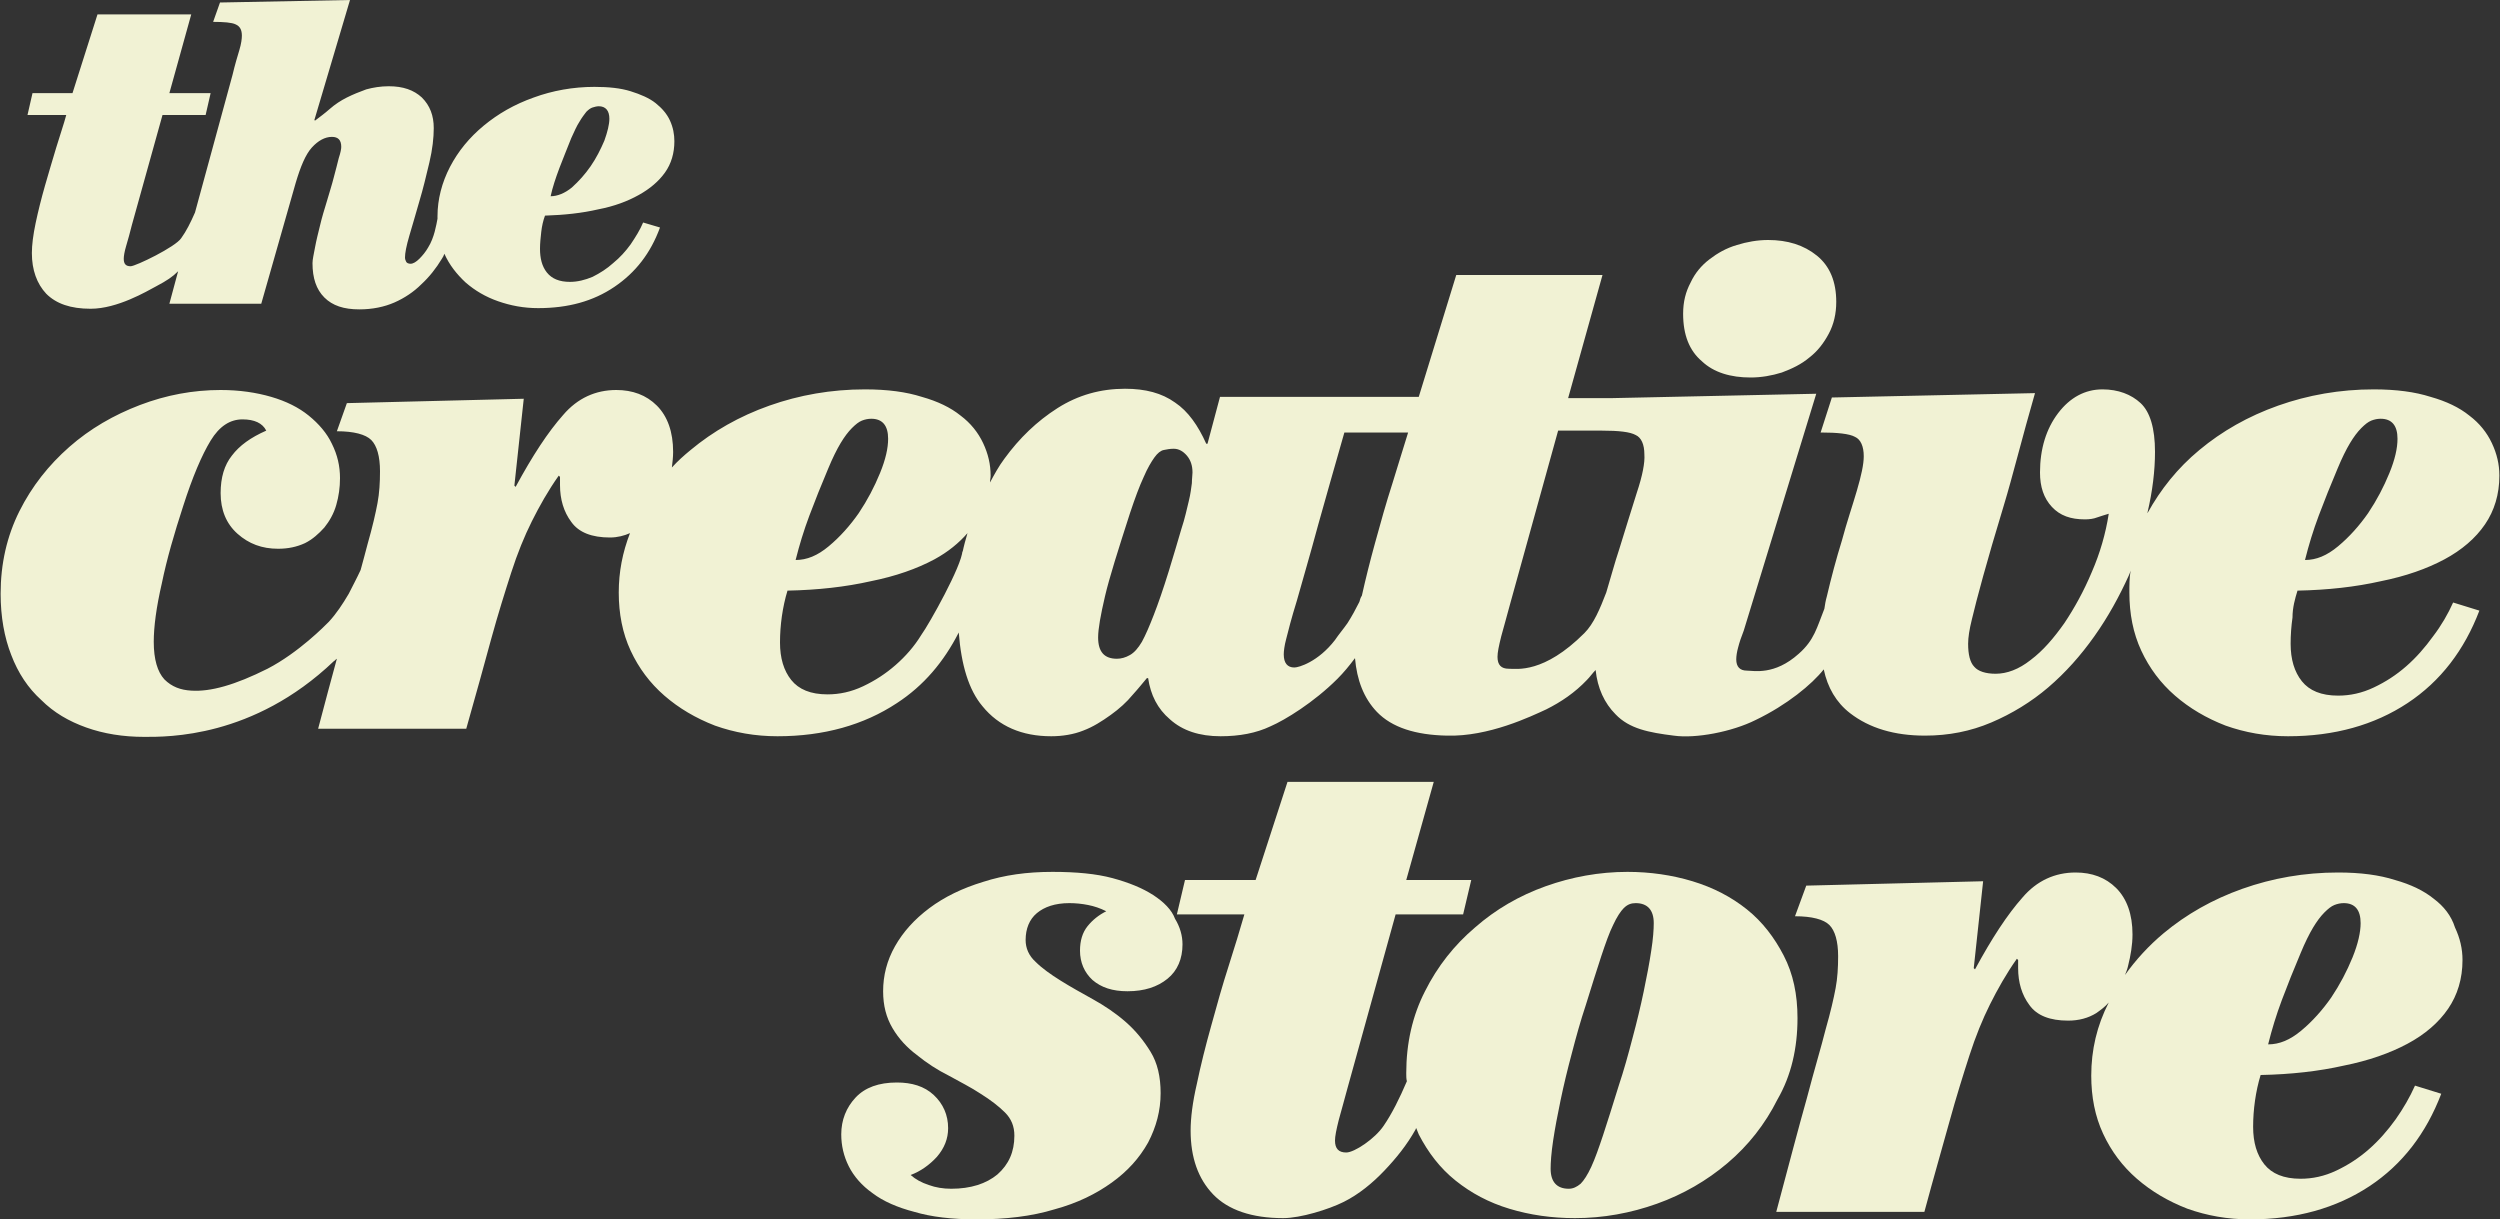 <?xml version="1.0" encoding="utf-8"?>
<!-- Generator: Adobe Illustrator 18.1.1, SVG Export Plug-In . SVG Version: 6.00 Build 0)  -->
<svg version="1.2" baseProfile="tiny" id="Layer_1" xmlns="http://www.w3.org/2000/svg" xmlns:xlink="http://www.w3.org/1999/xlink"
	 x="0px" y="0px" viewBox="0 0 400 195.1" xml:space="preserve">
<rect x="0" y="0" width="400" height="195.1" fill="#333333" stroke="none"/>
<g>
	<path fill="#F1F2D4" d="M280.1,60.4c1.7,0,3.4-0.3,5-0.8c1.6-0.6,3.1-1.3,4.4-2.4c1.3-1,2.3-2.3,3.1-3.8c0.8-1.5,1.2-3.2,1.2-5.1
		c0-3.2-1-5.7-3.1-7.4c-2.1-1.7-4.7-2.5-7.8-2.5c-1.7,0-3.4,0.3-5,0.8c-1.7,0.5-3.1,1.3-4.4,2.3c-1.3,1-2.3,2.2-3,3.7
		c-0.8,1.5-1.2,3.1-1.2,5c0,3.4,1,5.9,3,7.6C274.2,59.6,276.9,60.4,280.1,60.4z"/>
	<path fill="#F1F2D4" d="M367.6,94.5c4.9-0.1,9.3-0.6,13.3-1.5c4-0.8,7.4-2,10.2-3.5c2.8-1.5,5-3.4,6.5-5.6c1.5-2.2,2.3-4.8,2.3-7.8
		c0-1.8-0.4-3.5-1.2-5.2c-0.8-1.7-2-3.2-3.6-4.4c-1.6-1.3-3.7-2.3-6.2-3c-2.5-0.8-5.5-1.2-9.1-1.2c-5.4,0-10.5,0.9-15.3,2.6
		c-4.8,1.7-9,4.1-12.6,7.1c-3.5,2.9-6.2,6.3-8.3,10.1c0,0,0-0.1,0-0.1c0.8-3.4,1.2-6.7,1.2-9.7c0-3.8-0.8-6.4-2.3-7.8
		c-1.5-1.4-3.6-2.2-6.1-2.2c-2.8,0-5.2,1.3-7.1,3.8c-1.9,2.5-2.9,5.7-2.9,9.5c0,2.3,0.6,4.1,1.9,5.5c1.3,1.4,3,2,5.3,2
		c0.7,0,1.4-0.1,1.9-0.3c0.6-0.2,1.2-0.4,1.9-0.6c-0.5,3.2-1.4,6.3-2.7,9.3c-1.3,3.1-2.8,5.8-4.4,8.2c-1.7,2.4-3.4,4.4-5.4,5.9
		c-1.9,1.5-3.8,2.2-5.6,2.2c-1.6,0-2.8-0.4-3.4-1.1c-0.7-0.7-1-2-1-3.7c0-1,0.2-2.3,0.6-3.9c0.4-1.7,1-4,1.8-6.9
		c0.8-2.9,1.9-6.7,3.3-11.3c1.4-4.6,3-11.1,5-18l-32.5,0.7l-1.8,5.6c2.7,0,4.6,0.2,5.5,0.7c0.9,0.4,1.4,1.5,1.4,3.1
		c0,1.3-0.4,3.1-1.1,5.5c-0.7,2.4-1.6,5-2.4,8c-0.9,2.9-1.7,5.9-2.4,8.9c-0.2,0.7-0.3,1.3-0.4,2c-1.2,3-1.6,5-4.1,7.2
		c-3.9,3.5-7.2,2.7-8.3,2.7c-1.1,0-1.7-0.6-1.7-1.8c0-0.5,0.1-1.2,0.3-1.9c0.2-0.8,0.5-1.7,0.9-2.7l11.6-37.9l-32.7,0.7l0,0h-7
		l5.5-19.7h-23.4L227,63.5h-10.4h-0.7h-20.7l-2,7.5H193c-1.3-2.9-2.9-5.2-5-6.6c-2.1-1.5-4.7-2.2-8-2.2c-3.9,0-7.5,1-10.8,3.1
		c-3.3,2.1-6.1,4.8-8.5,8.1c-0.9,1.2-1.6,2.5-2.3,3.8c0-0.4,0.1-0.7,0.1-1.1c0-1.8-0.4-3.5-1.2-5.2c-0.8-1.7-2-3.2-3.6-4.4
		c-1.6-1.3-3.7-2.3-6.2-3c-2.5-0.8-5.5-1.2-9.1-1.2c-5.4,0-10.5,0.9-15.3,2.6c-4.8,1.7-9,4.1-12.6,7.1c-1.1,0.9-2.1,1.8-3,2.8
		c0.1-0.8,0.2-1.7,0.2-2.5c0-3.2-0.9-5.7-2.6-7.4c-1.7-1.7-3.9-2.5-6.5-2.5c-3.3,0-6.2,1.3-8.5,4c-2.4,2.7-4.9,6.5-7.6,11.5
		l-0.2-0.2l1.5-13.9l-28.3,0.7L53.9,69c2.7,0,4.6,0.5,5.5,1.4c0.9,0.9,1.4,2.6,1.4,5c0,1.8-0.1,3.5-0.4,5.1
		c-0.3,1.6-0.8,3.8-1.6,6.6c-0.3,1.2-0.7,2.6-1.1,4.1c-0.6,1.3-1.3,2.6-1.9,3.8c-1,1.7-2,3.2-3.2,4.5c-0.6,0.6-4.8,4.9-9.8,7.5
		c-5.2,2.6-9.1,3.7-12.2,3.5c-1.7-0.1-3.1-0.6-4.3-1.8c-1.1-1.2-1.7-3.2-1.7-6c0-2.4,0.4-5.5,1.3-9.4c0.8-3.9,2-8,3.4-12.3
		c1.5-4.7,3-8.2,4.4-10.5c1.4-2.3,3.1-3.4,5.1-3.4c1.9,0,3.2,0.6,3.8,1.8c-2.5,1.1-4.3,2.4-5.5,4c-1.2,1.5-1.8,3.5-1.8,6
		c0,2.7,0.9,4.9,2.7,6.5c1.8,1.6,3.9,2.4,6.5,2.4c1.6,0,3-0.3,4.3-0.9c1.2-0.6,2.2-1.5,3.1-2.5c0.8-1,1.5-2.2,1.9-3.6
		c0.4-1.4,0.6-2.8,0.6-4.3c0-1.9-0.4-3.7-1.3-5.5c-0.8-1.7-2.1-3.2-3.7-4.5c-1.6-1.3-3.6-2.3-6-3c-2.4-0.7-5.1-1.1-8.1-1.1
		c-4.4,0-8.7,0.8-12.9,2.4c-4.2,1.6-8,3.8-11.3,6.7c-3.3,2.9-6,6.3-8,10.3c-2,4-3,8.4-3,13.2c0,3.7,0.6,7,1.7,9.8
		c1.1,2.9,2.7,5.3,4.8,7.2c2,2,4.4,3.4,7.2,4.4c2.8,1,5.9,1.5,9.3,1.5c3.7,0,17.4,0.2,30.3-12.1c0.2-0.1,0.3-0.3,0.5-0.4
		c-0.9,3.3-1.9,7-3,11.2h23.7c1.6-5.6,2.9-10.4,4-14.4c1.1-4,2.2-7.5,3.2-10.6c1-3.1,2.1-5.8,3.3-8.2c1.2-2.4,2.6-4.9,4.3-7.3
		l0.2,0.2v1.3c0,2.3,0.6,4.3,1.8,5.9c1.2,1.7,3.3,2.5,6.2,2.5c1.2,0,2.3-0.3,3.2-0.7c-1.2,3.1-1.8,6.2-1.8,9.5
		c0,3.4,0.6,6.5,1.9,9.3c1.3,2.8,3.1,5.2,5.4,7.2c2.3,2,5,3.6,8.1,4.8c3.1,1.1,6.4,1.7,10,1.7c7.4,0,13.8-1.8,19.1-5.3
		c4.3-2.8,7.5-6.6,9.9-11.3c0.4,5.2,1.6,9.2,3.8,11.8c2.6,3.2,6.3,4.8,11,4.8c1.8,0,3.6-0.3,5.1-0.9c1.6-0.6,3-1.5,4.4-2.5
		c1.4-1,2.6-2.1,3.5-3.2c1-1.1,1.7-2,2.3-2.7h0.2c0.4,2.7,1.5,4.9,3.5,6.6c2,1.8,4.7,2.7,8.1,2.7c3,0,5.7-0.5,8-1.6
		c2.3-1,6.9-3.8,10.7-7.6c1-1,1.9-2.1,2.8-3.3c0.3,3.5,1.4,6.4,3.5,8.6c2.4,2.5,6.2,3.7,11.2,3.8c6.7,0.2,13.5-3.1,15.9-4.2
		c2.4-1.2,4.6-2.7,6.5-4.7c0.5-0.5,0.9-1.1,1.4-1.6c0.3,2.9,1.4,5.3,3.2,7.1c2.2,2.3,5.3,2.9,9.3,3.4c3.5,0.5,9.3-0.6,13.1-2.5
		c5-2.4,9-5.7,10.9-8.1c0.6,2.9,2,5.3,4.2,7c3.1,2.4,7.1,3.6,12,3.6c3.8,0,7.3-0.7,10.6-2.1c3.3-1.4,6.4-3.3,9.1-5.6
		c2.8-2.4,5.2-5.1,7.4-8.2s4-6.4,5.5-9.7c0.1-0.2,0.2-0.5,0.3-0.8c-0.2,1.1-0.2,2.3-0.2,3.5c0,3.4,0.6,6.5,1.9,9.3
		c1.3,2.8,3.1,5.2,5.4,7.2c2.3,2,5,3.6,8.1,4.8c3.1,1.1,6.4,1.7,10,1.7c7.4,0,13.8-1.8,19.1-5.3c5.3-3.5,9.1-8.5,11.5-14.8l-4.2-1.3
		c-0.8,1.8-1.9,3.7-3.2,5.4c-1.3,1.8-2.7,3.4-4.3,4.8c-1.6,1.4-3.3,2.5-5.2,3.4c-1.9,0.9-3.8,1.3-5.7,1.3c-2.7,0-4.6-0.8-5.8-2.3
		c-1.2-1.5-1.8-3.5-1.8-6c0-1.4,0.1-2.8,0.3-4.2C366.8,97.2,367.2,95.8,367.6,94.5z M371,82.5c0.9-2.4,1.9-4.9,3-7.5
		c0.7-1.7,1.4-3.1,2-4.1c0.6-1,1.2-1.8,1.8-2.4c0.6-0.6,1.1-1,1.6-1.2c0.5-0.2,1-0.3,1.5-0.3c1.8,0,2.7,1.1,2.7,3.2
		c0,1.5-0.4,3.3-1.3,5.5c-0.9,2.2-2,4.3-3.4,6.4c-1.4,2-3,3.8-4.8,5.3c-1.8,1.5-3.5,2.2-5.3,2.2C369.4,87.2,370.1,84.9,371,82.5z
		 M129.5,82.5c0.9-2.4,1.9-4.9,3-7.5c0.7-1.7,1.4-3.1,2-4.1c0.6-1,1.2-1.8,1.8-2.4c0.6-0.6,1.1-1,1.6-1.2c0.5-0.2,1-0.3,1.5-0.3
		c1.8,0,2.7,1.1,2.7,3.2c0,1.5-0.4,3.3-1.3,5.5c-0.9,2.2-2,4.3-3.4,6.4c-1.4,2-3,3.8-4.8,5.3c-1.8,1.5-3.5,2.2-5.3,2.2
		C127.9,87.2,128.6,84.9,129.5,82.5z M143.3,106.4c-1.6,1.4-3.3,2.5-5.2,3.4c-1.9,0.9-3.8,1.3-5.7,1.3c-2.7,0-4.6-0.8-5.8-2.3
		c-1.2-1.5-1.8-3.5-1.8-6c0-1.4,0.1-2.8,0.3-4.2c0.2-1.4,0.5-2.8,0.9-4.1c4.9-0.1,9.3-0.6,13.3-1.5c4-0.8,7.4-2,10.2-3.5
		c2.2-1.2,3.9-2.6,5.3-4.2c-0.3,1-0.6,2.1-0.8,3.1l0-0.3c-0.1,2.4-5.3,11.7-6.6,13.5C146.3,103.4,144.9,105,143.3,106.4z
		 M190.7,77.3c-0.1,0.7-0.2,1.7-0.5,2.9c-0.3,1.2-0.6,2.7-1.2,4.5c-0.5,1.8-1.2,4-2,6.7c-0.9,2.9-1.7,5.2-2.4,7
		c-0.7,1.8-1.3,3.2-1.9,4.3c-0.6,1-1.2,1.7-1.9,2.1c-0.7,0.4-1.4,0.6-2.1,0.6c-2,0-3-1.1-3-3.4c0-1.4,0.4-3.6,1.1-6.6
		c0.7-3,2.1-7.4,4-13.3c0.8-2.4,1.5-4.3,2.2-5.8c0.6-1.4,1.2-2.4,1.7-3.1c0.5-0.7,1-1.1,1.5-1.2c0.5-0.1,1-0.2,1.6-0.2
		c0.8,0,1.5,0.4,2.1,1.1c0.6,0.7,0.9,1.6,0.9,2.7C190.8,76,190.7,76.6,190.7,77.3z M222.8,77.3c-1,3.1-1.9,6.3-2.8,9.6
		c-0.8,2.9-1.5,5.7-2.1,8.4c-0.2,0.3-0.3,0.6-0.4,1c-0.6,1.2-1.2,2.3-1.9,3.4c-0.7,1-1.4,1.8-2,2.7c-2.7,3.5-5.8,4.4-6.5,4.4
		c-1.1,0-1.7-0.7-1.7-2.1c0-0.5,0.1-1.4,0.4-2.5c0.3-1.2,0.8-3.2,1.7-6.1c0.8-2.9,2-6.9,3.4-12.1c1.1-3.9,2.5-8.9,4.2-14.8h10.2
		C224.6,71.4,223.8,74.1,222.8,77.3z M261.9,78.8c-0.9,2.8-1.8,5.8-2.8,9c-0.8,2.4-1.4,4.7-2.1,7c-1,2.6-2,5-3.5,6.5
		c-6.5,6.5-10.8,5.7-12.1,5.7c-1.2,0-1.8-0.6-1.8-1.9c0-0.7,0.2-1.7,0.6-3.3c0.4-1.5,0.9-3.2,1.4-5.1l7.7-27.8h7
		c2.7,0,4.5,0.2,5.4,0.7c0.9,0.4,1.4,1.5,1.4,3.1C263.2,74,262.8,76.1,261.9,78.8z"/>
	<path fill="#F1F2D4" d="M9,23.6c-0.6,2-1.2,4-1.8,6.1c-0.6,2.1-1.1,4.1-1.5,6c-0.4,1.9-0.6,3.5-0.6,4.8c0,2.7,0.8,4.9,2.3,6.5
		c1.6,1.6,3.9,2.4,7.1,2.4c4.3,0,9-2.8,10.5-3.6c1.7-0.9,2.6-1.5,3.5-2.4l-1.4,5.2h14.7l5.5-19.3c0.8-2.7,1.6-4.6,2.6-5.7
		c1-1.1,2.1-1.7,3.2-1.7c1,0,1.5,0.5,1.5,1.6c0,0.3-0.1,0.9-0.4,1.8c-0.2,0.9-0.5,1.9-0.8,3.1c-0.3,1.2-0.7,2.4-1.1,3.8
		c-0.4,1.3-0.8,2.6-1.1,3.9c-0.3,1.2-0.6,2.4-0.8,3.5c-0.2,1.1-0.4,1.9-0.4,2.5c0,2.4,0.6,4.2,1.9,5.5c1.3,1.3,3.1,1.9,5.6,1.9
		c2.1,0,4-0.4,5.6-1.1c1.6-0.7,3.1-1.7,4.3-2.9c1.3-1.2,2.4-2.6,3.3-4.1c0.2-0.3,0.3-0.5,0.4-0.8c0,0,0,0,0,0c0.8,1.8,2,3.3,3.4,4.6
		c1.5,1.3,3.2,2.3,5.2,3c2,0.7,4.1,1.1,6.4,1.1c4.8,0,8.8-1.1,12.2-3.4c3.4-2.3,5.8-5.4,7.3-9.5l-2.7-0.8c-0.5,1.2-1.2,2.3-2,3.5
		c-0.8,1.1-1.7,2.1-2.8,3c-1,0.9-2.1,1.6-3.3,2.2c-1.2,0.5-2.4,0.8-3.6,0.8c-1.7,0-2.9-0.5-3.7-1.5c-0.8-1-1.1-2.3-1.1-3.8
		c0-0.9,0.1-1.8,0.2-2.7c0.1-0.9,0.3-1.8,0.6-2.6c3.1-0.1,5.9-0.4,8.5-1c2.6-0.5,4.7-1.3,6.5-2.3c1.8-1,3.2-2.2,4.2-3.6
		c1-1.4,1.5-3.1,1.5-5c0-1.1-0.2-2.2-0.7-3.3c-0.5-1.1-1.3-2-2.3-2.8c-1-0.8-2.4-1.4-4-1.9c-1.6-0.5-3.5-0.7-5.8-0.7
		c-3.4,0-6.7,0.6-9.7,1.7c-3.1,1.1-5.7,2.6-8,4.5c-2.3,1.9-4.1,4.1-5.4,6.6c-1.3,2.5-2,5.2-2,7.9c0,0.1,0,0.3,0,0.4
		c-0.2,1-0.5,3-1.5,4.6c-0.4,0.7-0.9,1.3-1.4,1.8c-0.5,0.5-1,0.8-1.4,0.8c-0.3,0-0.6-0.1-0.7-0.3c-0.1-0.2-0.2-0.4-0.2-0.7
		c0-0.7,0.2-1.8,0.7-3.5c0.5-1.6,1-3.5,1.6-5.5c0.6-2,1.1-4.1,1.6-6.2c0.5-2.1,0.7-4,0.7-5.5c0-2-0.6-3.6-1.9-4.9
		c-1.3-1.2-3-1.8-5.3-1.8c-1.3,0-2.5,0.2-3.6,0.5c-1.1,0.4-2.1,0.8-3.1,1.3c-1,0.5-1.9,1.1-2.7,1.8s-1.6,1.3-2.4,1.9l-0.1-0.1L56,0
		L35.2,0.4l-1.1,3.1c1.7,0,3,0.1,3.6,0.4c0.7,0.3,1,0.9,1,1.8c0,0.5-0.1,1.3-0.4,2.3c-0.3,1-0.7,2.3-1.1,4l-6,22
		c-0.7,1.6-1.4,3-2.2,4.1c-0.9,1.4-7.3,4.5-8.1,4.5c-0.8,0-1.1-0.4-1.1-1.2c0-0.4,0.1-1.1,0.4-2.1c0.3-1,0.6-2.1,0.9-3.3L26,18.4
		h6.9l0.8-3.5h-6.6l3.5-12.6h-15l-4,12.6H5.2l-0.8,3.5h6.2C10.2,19.9,9.6,21.6,9,23.6z M89.5,26.9c0.6-1.5,1.2-3.1,1.9-4.8
		c0.5-1.1,0.9-2,1.3-2.6c0.4-0.7,0.8-1.2,1.1-1.6c0.4-0.4,0.7-0.6,1-0.7c0.3-0.1,0.7-0.2,1-0.2c1.1,0,1.7,0.7,1.7,2
		c0,0.9-0.3,2.1-0.8,3.5c-0.6,1.4-1.3,2.8-2.2,4.1c-0.9,1.3-1.9,2.4-3,3.4c-1.1,0.9-2.3,1.4-3.4,1.4C88.4,30,88.9,28.5,89.5,26.9z"
		/>
	<path fill="#F1F2D4" d="M184.5,143.2c-1.7-1.1-3.9-2-6.5-2.7c-2.6-0.7-5.8-1-9.6-1c-4.1,0-7.7,0.5-11.1,1.6c-3.3,1-6.2,2.4-8.6,4.2
		c-2.4,1.8-4.2,3.8-5.5,6.1c-1.3,2.3-1.9,4.7-1.9,7.2c0,2.3,0.5,4.2,1.5,5.9s2.3,3.1,3.9,4.3c1.6,1.3,3.3,2.4,5.1,3.3
		c1.8,1,3.6,1.9,5.1,2.9c1.6,1,2.9,2,3.9,3c1,1,1.5,2.2,1.5,3.7c0,2.6-0.9,4.6-2.7,6.2c-1.8,1.5-4.3,2.3-7.4,2.3
		c-1.3,0-2.5-0.2-3.6-0.6c-1.2-0.4-2.1-0.9-2.9-1.6c1.6-0.6,3-1.6,4.2-2.9c1.2-1.4,1.8-2.9,1.8-4.6c0-2.1-0.8-3.9-2.3-5.3
		c-1.5-1.4-3.5-2-5.9-2c-2.9,0-5.1,0.8-6.6,2.4c-1.5,1.6-2.3,3.6-2.3,5.9c0,1.8,0.4,3.5,1.2,5.1c0.8,1.6,2.1,3.1,3.8,4.3
		c1.7,1.3,4,2.3,6.7,3c2.7,0.8,6,1.2,10,1.2c4.6,0,8.8-0.5,12.4-1.6c3.7-1,6.7-2.5,9.2-4.3c2.5-1.8,4.4-3.9,5.8-6.4
		c1.3-2.5,2-5.1,2-7.9c0-2.6-0.5-4.8-1.6-6.6c-1.1-1.8-2.4-3.4-4-4.8c-1.6-1.4-3.4-2.6-5.2-3.6c-1.8-1-3.6-2-5.2-3c-1.6-1-3-2-4-3
		c-1.1-1-1.6-2.2-1.6-3.5c0-1.8,0.6-3.3,1.8-4.3c1.2-1,2.9-1.6,5.2-1.6c1,0,2,0.1,3,0.3c1,0.2,1.9,0.5,2.9,1c-1.2,0.6-2.2,1.4-3,2.4
		c-0.8,1-1.2,2.3-1.2,3.9c0,1.9,0.7,3.5,2,4.7c1.4,1.2,3.2,1.8,5.6,1.8c2.7,0,4.8-0.7,6.4-2c1.6-1.3,2.4-3.2,2.4-5.5
		c0-1.4-0.4-2.8-1.2-4.1C187.5,145.6,186.2,144.3,184.5,143.2z"/>
	<path fill="#F1F2D4" d="M287.6,162.9c0-3.8-0.7-7.1-2.2-10c-1.5-2.9-3.4-5.4-5.9-7.4c-2.5-2-5.4-3.5-8.7-4.5
		c-3.3-1-6.8-1.5-10.4-1.5c-4.5,0-8.9,0.8-13.1,2.3c-4.2,1.5-8,3.7-11.3,6.6c-3.3,2.8-6,6.2-8,10.2c-2,3.9-3,8.3-3,13.1
		c0,0.5,0,0.9,0.1,1.3c-1.2,2.8-2.4,5.2-3.7,7.1c-1.4,2.1-4.7,4.3-6,4.3c-1.2,0-1.8-0.6-1.8-1.9c0-0.7,0.2-1.7,0.6-3.3
		c0.4-1.5,0.9-3.2,1.4-5.1l7.7-27.8h10.8l1.3-5.5h-10.4l4.4-15.7h-23.4l-5.1,15.7h-11.3l-1.3,5.5h10.8c-0.7,2.4-1.5,5.1-2.5,8.2
		c-1,3.1-1.9,6.3-2.8,9.6c-0.9,3.2-1.7,6.4-2.3,9.3c-0.7,3-1,5.5-1,7.5c0,4.3,1.2,7.7,3.6,10.2c2.4,2.5,6.2,3.8,11.2,3.8
		c2.8,0,7.3-1.4,9.7-2.6c2.4-1.2,4.6-3,6.5-5c1.9-2,3.6-4.1,5-6.6c0-0.1,0.1-0.2,0.1-0.2c0.1,0.3,0.3,0.7,0.4,1
		c1.5,2.9,3.4,5.4,5.9,7.4c2.5,2,5.3,3.5,8.6,4.5c3.3,1,6.8,1.5,10.5,1.5c4.5,0,8.9-0.8,13.1-2.3c4.2-1.5,8-3.7,11.3-6.5
		c3.3-2.8,6-6.2,8-10.2C286.6,172.1,287.6,167.7,287.6,162.9z M264.2,152.1c-0.3,2-0.7,4.1-1.2,6.5c-0.5,2.4-1.1,4.9-1.8,7.5
		c-0.7,2.7-1.4,5.2-2.2,7.6c-1,3.2-1.8,5.8-2.5,7.9c-0.7,2.1-1.3,3.8-1.9,5.1c-0.6,1.3-1.2,2.2-1.7,2.7c-0.6,0.5-1.2,0.8-1.9,0.8
		c-1.9,0-2.9-1.1-2.9-3.2c0-1,0.1-2.5,0.4-4.5c0.3-2,0.7-4.1,1.2-6.5c0.5-2.4,1.1-4.9,1.8-7.5c0.7-2.7,1.4-5.2,2.2-7.6
		c1-3.2,1.8-5.8,2.5-7.9c0.7-2.1,1.3-3.8,1.9-5c0.6-1.3,1.2-2.2,1.7-2.7c0.6-0.6,1.2-0.8,1.9-0.8c1.9,0,2.9,1.1,2.9,3.2
		C264.6,148.7,264.5,150.2,264.2,152.1z"/>
	<path fill="#F1F2D4" d="M389.4,143.8c-1.6-1.3-3.7-2.3-6.2-3c-2.5-0.8-5.5-1.2-9.1-1.2c-5.4,0-10.5,0.9-15.3,2.6
		c-4.8,1.7-9,4.1-12.6,7.1c-2.4,2-4.5,4.3-6.2,6.7c0.2-0.5,0.4-1,0.5-1.5c0.4-1.6,0.7-3.3,0.7-5c0-3.2-0.9-5.7-2.6-7.4
		c-1.7-1.7-3.9-2.5-6.5-2.5c-3.3,0-6.2,1.3-8.5,4c-2.4,2.7-4.9,6.5-7.6,11.5l-0.2-0.2l1.5-13.9l-28.3,0.7l-1.8,4.9
		c2.7,0,4.6,0.5,5.5,1.4c0.9,0.9,1.4,2.6,1.4,5c0,1.8-0.1,3.5-0.4,5.1c-0.3,1.6-0.8,3.8-1.6,6.6c-0.7,2.8-1.8,6.4-3,11
		c-1.3,4.6-2.9,10.7-4.9,18.2h23.7c1.5-5.6,2.9-10.4,4-14.4c1.1-4,2.2-7.5,3.2-10.6c1-3.1,2.1-5.8,3.3-8.2c1.2-2.4,2.6-4.9,4.3-7.3
		l0.2,0.2v1.3c0,2.3,0.6,4.3,1.8,5.9c1.2,1.7,3.3,2.5,6.2,2.5c1.7,0,3.2-0.4,4.5-1.2c0.7-0.5,1.4-1,2-1.7c-1.9,3.7-2.8,7.6-2.8,11.7
		c0,3.4,0.6,6.5,1.9,9.3c1.3,2.8,3.1,5.2,5.4,7.2c2.3,2,5,3.6,8.1,4.8c3.1,1.1,6.4,1.7,10,1.7c7.4,0,13.8-1.8,19.1-5.3
		c5.3-3.5,9.1-8.5,11.5-14.8l-4.2-1.3c-0.8,1.8-1.9,3.7-3.1,5.4c-1.3,1.8-2.7,3.4-4.3,4.8c-1.6,1.4-3.3,2.5-5.2,3.4
		c-1.9,0.9-3.8,1.3-5.7,1.3c-2.7,0-4.6-0.8-5.8-2.3c-1.2-1.5-1.8-3.5-1.8-6c0-1.4,0.1-2.8,0.3-4.2c0.2-1.4,0.5-2.8,0.9-4.1
		c4.9-0.1,9.3-0.6,13.3-1.5c4-0.8,7.4-2,10.2-3.5c2.8-1.5,5-3.4,6.5-5.6c1.5-2.2,2.3-4.8,2.3-7.8c0-1.8-0.4-3.5-1.2-5.2
		C392.2,146.5,391,145,389.4,143.8z M376.4,153.2c-0.9,2.2-2,4.3-3.4,6.4c-1.4,2-3,3.8-4.8,5.3c-1.8,1.5-3.5,2.2-5.3,2.2
		c0.6-2.4,1.3-4.7,2.2-7.1c0.9-2.4,1.9-4.9,3-7.5c0.7-1.7,1.4-3.1,2-4.1c0.6-1,1.2-1.8,1.8-2.4c0.6-0.6,1.1-1,1.6-1.2
		c0.5-0.2,1-0.3,1.5-0.3c1.8,0,2.7,1.1,2.7,3.2C377.7,149.1,377.3,151,376.4,153.2z"/>
</g>
</svg>
